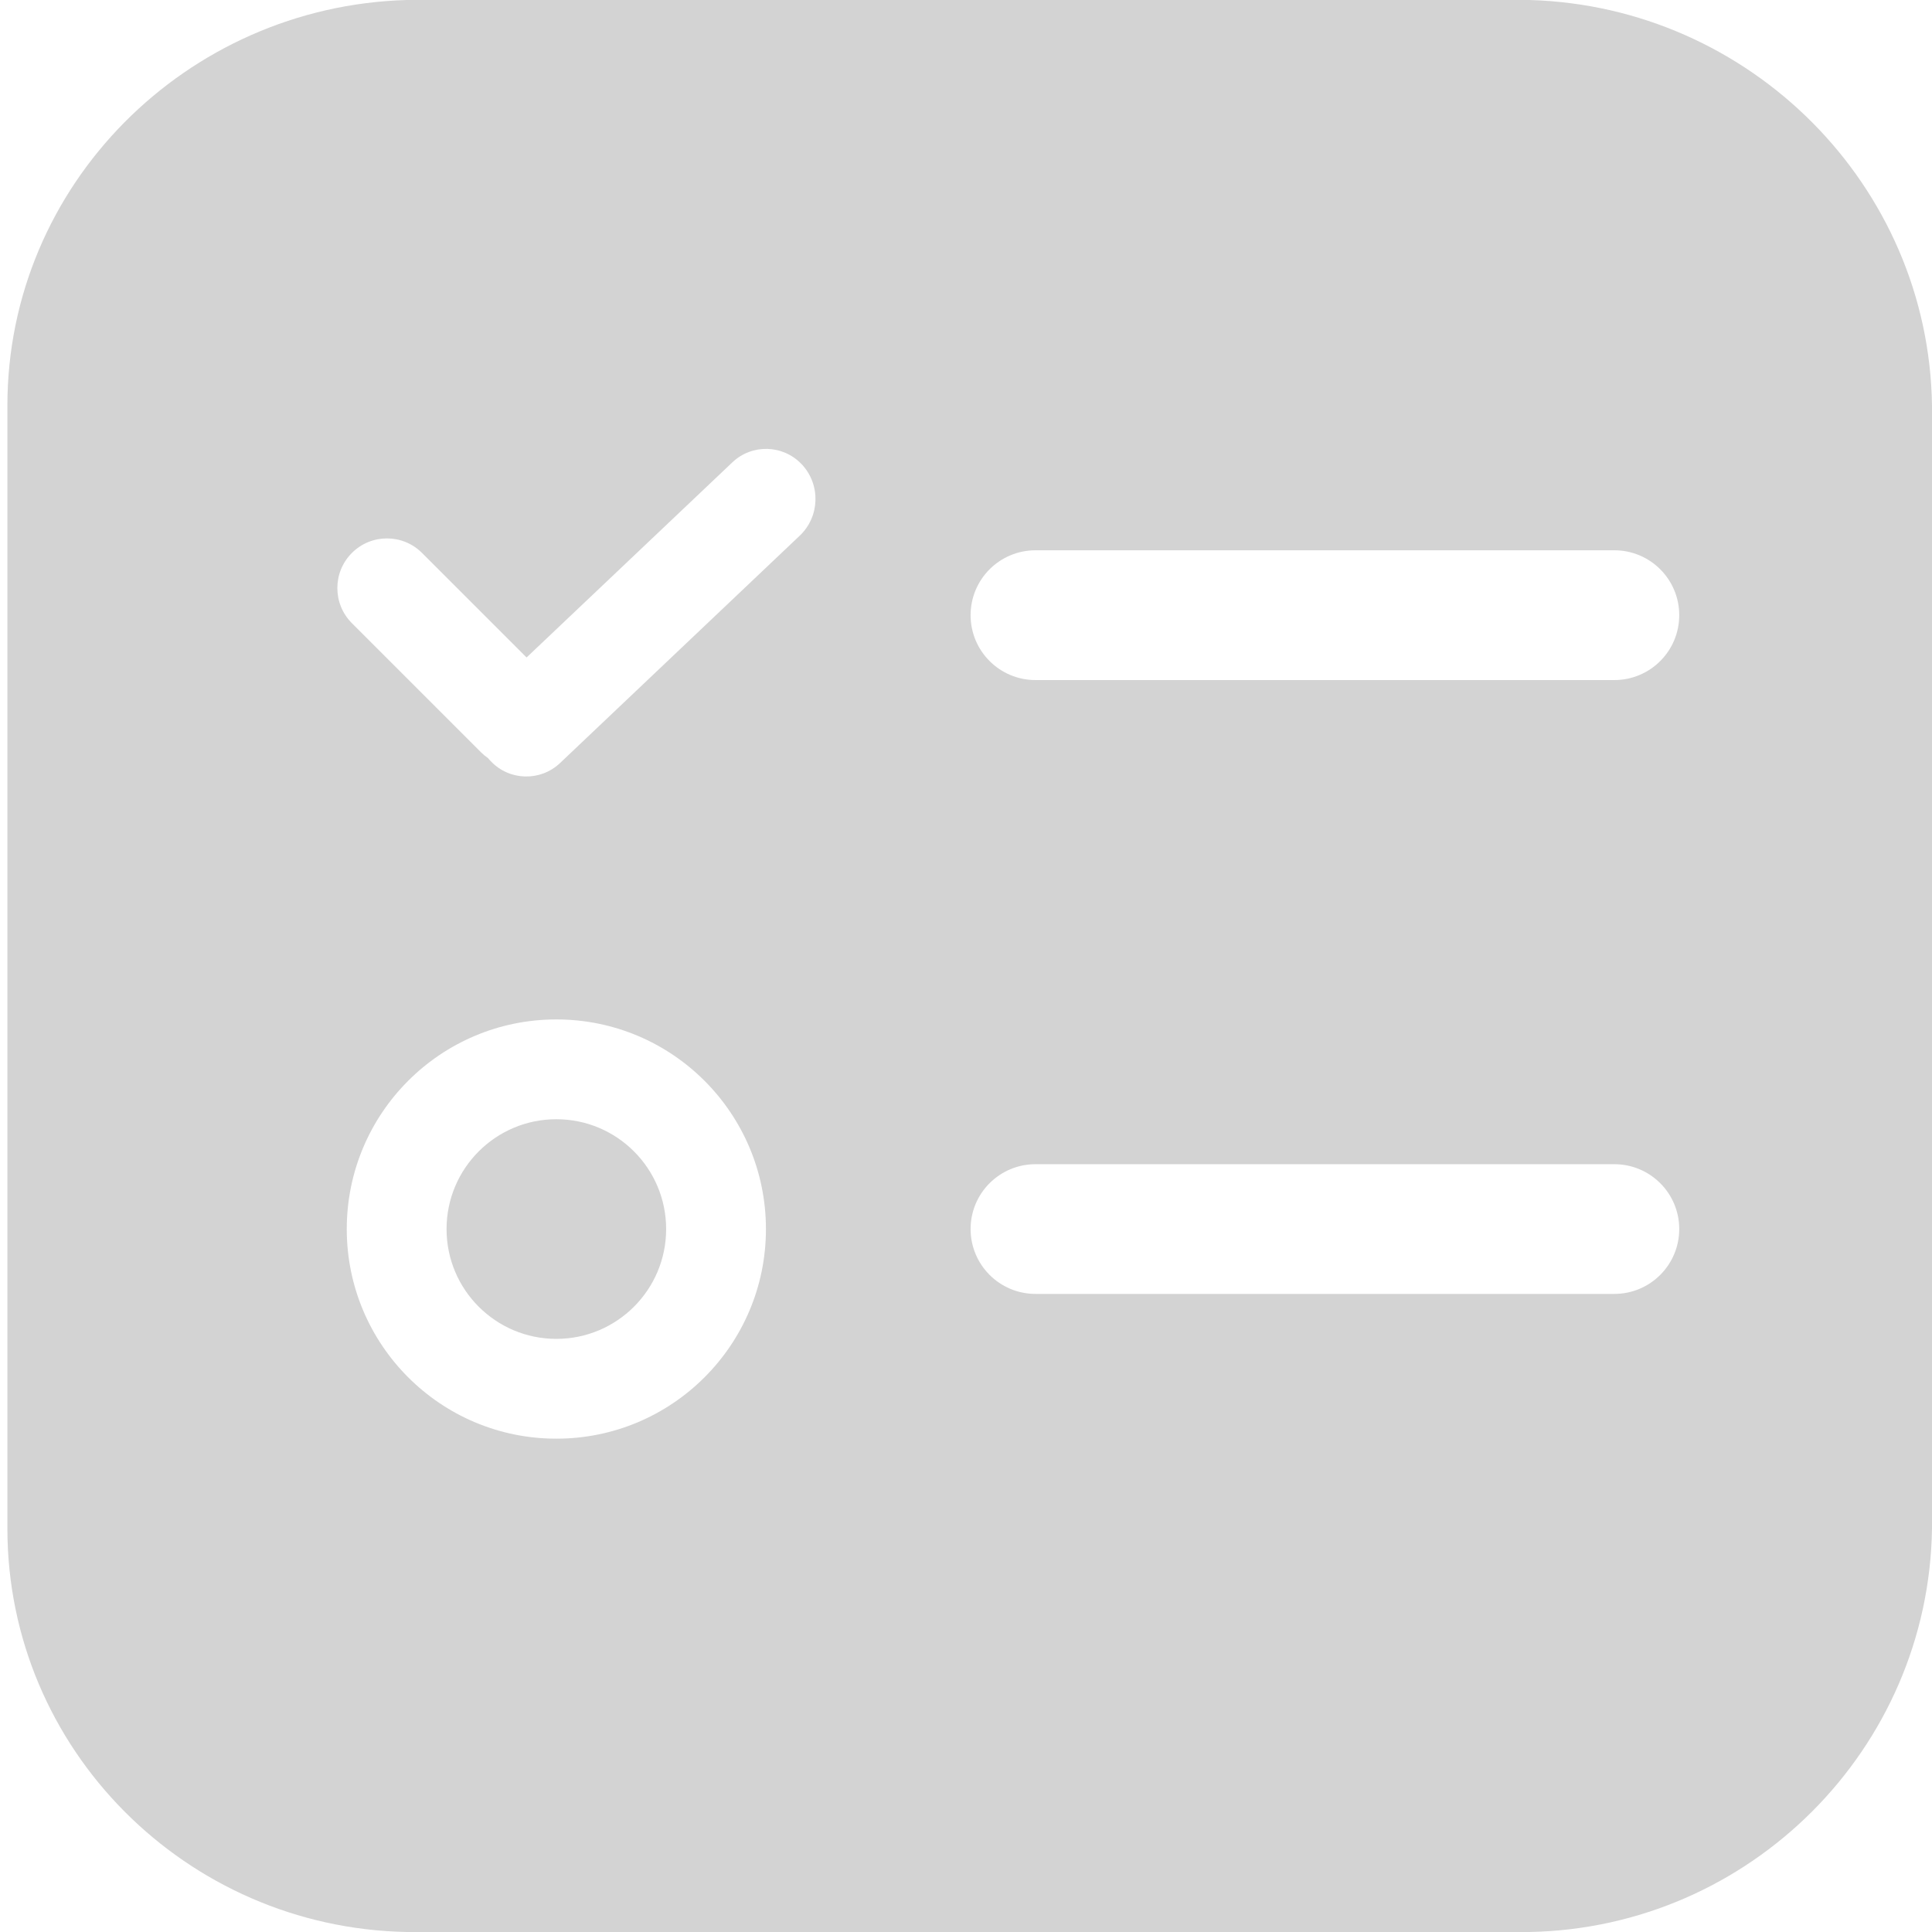 ﻿<?xml version="1.0" encoding="utf-8"?>
<svg version="1.1" xmlns:xlink="http://www.w3.org/1999/xlink" width="29px" height="29px" xmlns="http://www.w3.org/2000/svg">
  <g transform="matrix(1 0 0 1 -20 -272 )">
    <path d="M 6.104 0  L 22.959 0  C 26.269 0.095  28.952 2.778  29 6.088  L 29 22.943  C 28.952 26.253  26.269 28.936  22.959 29  L 6.104 29  C 2.794 28.936  0.111 26.253  0.111 22.943  L 0.111 6.088  C 0.111 2.778  2.794 0.095  6.104 0  Z M 11.497 18.449  C 11.497 16.711  10.089 15.302  8.351 15.302  C 6.613 15.302  5.205 16.711  5.205 18.449  C 5.205 20.186  6.613 21.595  8.351 21.595  C 10.089 21.595  11.497 20.186  11.497 18.449  Z M 6.703 18.449  C 6.703 17.538  7.441 16.8  8.351 16.8  C 9.261 16.8  9.999 17.538  9.999 18.449  C 9.999 19.359  9.261 20.097  8.351 20.097  C 7.441 20.097  6.703 19.359  6.703 18.449  Z M 25.206 18.448  C 25.206 17.911  24.77 17.475  24.232 17.475  L 15.543 17.475  C 15.005 17.475  14.569 17.911  14.569 18.448  C 14.569 18.986  15.005 19.422  15.543 19.422  L 24.232 19.422  C 24.77 19.422  25.206 18.986  25.206 18.448  Z M 12.041 6.976  C 12.038 6.973  12.035 6.97  12.032 6.967  C 11.753 6.673  11.287 6.66  10.993 6.94  L 7.904 9.869  L 6.335 8.3  C 6.044 8.009  5.573 8.009  5.282 8.3  C 4.991 8.591  4.991 9.063  5.282 9.354  L 7.22 11.292  C 7.253 11.325  7.288 11.354  7.326 11.38  C 7.339 11.396  7.352 11.412  7.367 11.426  C 7.646 11.721  8.111 11.733  8.406 11.454  L 12.003 8.042  C 12.305 7.757  12.321 7.282  12.041 6.976  Z M 25.206 9.234  C 25.206 8.696  24.77 8.26  24.232 8.26  L 15.543 8.26  C 15.005 8.26  14.569 8.696  14.569 9.234  C 14.569 9.772  15.005 10.208  15.543 10.208  L 24.232 10.208  C 24.77 10.208  25.206 9.772  25.206 9.234  Z " fill-rule="nonzero" fill="#d3d3d3" stroke="none" transform="matrix(1 0 0 1 20 272 )" />
  </g>
</svg>